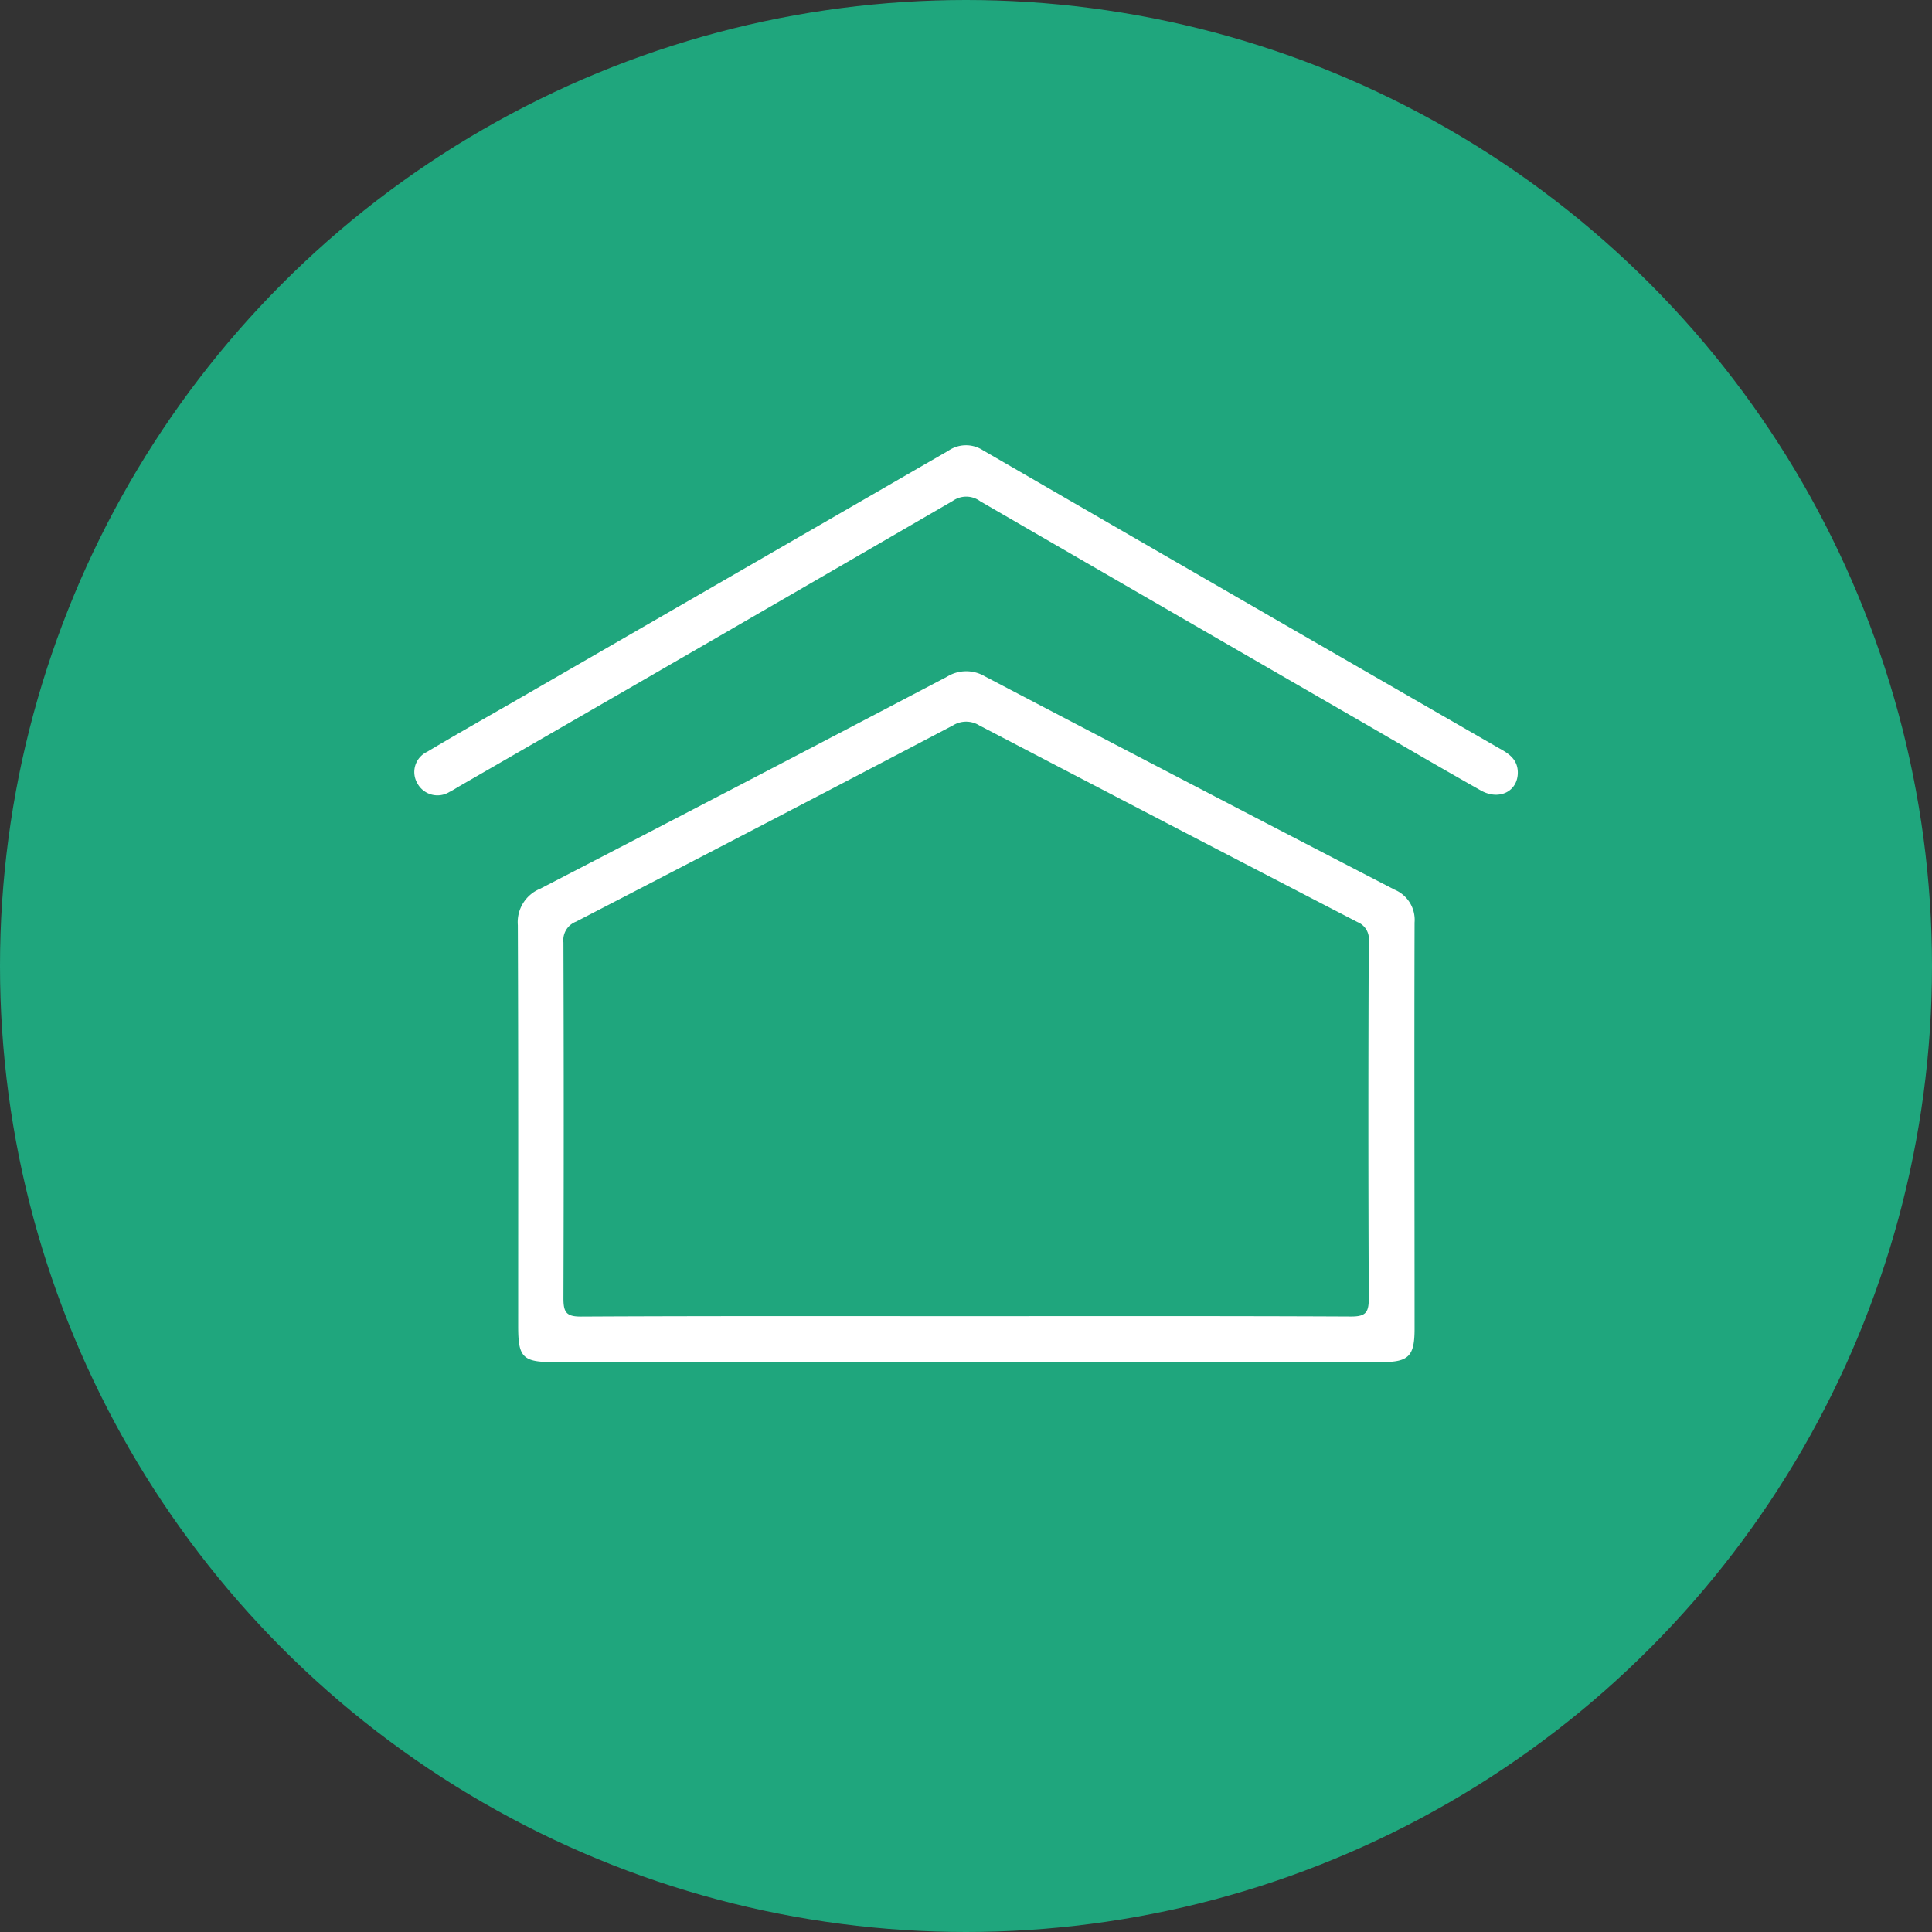 <svg xmlns="http://www.w3.org/2000/svg" width="44" height="44" viewBox="0 0 44 44">
  <rect x="0" y="0" width="44" height="44" fill="#333333" stroke="none"/>
  <g id="Group_11" data-name="Group 11" transform="translate(0 0.385)">
    <g id="Group_9" data-name="Group 9" transform="translate(0 0)">
      <circle id="Ellipse_1" data-name="Ellipse 1" cx="22" cy="22" r="22" transform="translate(0 -0.385)" fill="#1fa67d"/>
    </g>
    <g id="Group_10" data-name="Group 10" transform="translate(9.433 9.749)">
      <path id="Path_5" data-name="Path 5" d="M885.439,318.628q-4.7,0-9.394,0c-.7,0-.8-.115-.8-.815,0-3.045.005-6.091-.008-9.136a.822.822,0,0,1,.51-.83q4.641-2.4,9.266-4.829a.832.832,0,0,1,.858-.009q4.66,2.442,9.332,4.859a.745.745,0,0,1,.457.75c-.009,3.082,0,6.165,0,9.247,0,.626-.129.762-.746.763Q890.173,318.63,885.439,318.628Zm-.029-1.046c2.936,0,5.871-.006,8.807.008.329,0,.4-.091.4-.409q-.018-4.072,0-8.144a.412.412,0,0,0-.253-.428q-4.312-2.233-8.617-4.481a.568.568,0,0,0-.6,0q-4.285,2.248-8.584,4.469a.451.451,0,0,0-.287.475q.013,4.055,0,8.109c0,.318.071.411.4.41C879.587,317.576,882.5,317.582,885.41,317.582Z" transform="translate(-872.877 -297.741)" fill="#fff"/>
      <path id="Path_6" data-name="Path 6" d="M868.272,240.155c.01.438-.418.663-.843.423-.852-.481-1.7-.975-2.542-1.464q-4.431-2.558-8.858-5.122a.533.533,0,0,0-.624-.009q-5.615,3.258-11.24,6.5c-.074.043-.146.091-.222.128a.52.52,0,0,1-.731-.192.509.509,0,0,1,.219-.72c.63-.376,1.268-.738,1.9-1.1q4.987-2.878,9.973-5.758a.708.708,0,0,1,.787-.01q5.873,3.4,11.752,6.784C868.065,239.736,868.264,239.868,868.272,240.155Z" transform="translate(-843.138 -232.71)" fill="#fff"/>
    </g>
  </g>
</svg>
